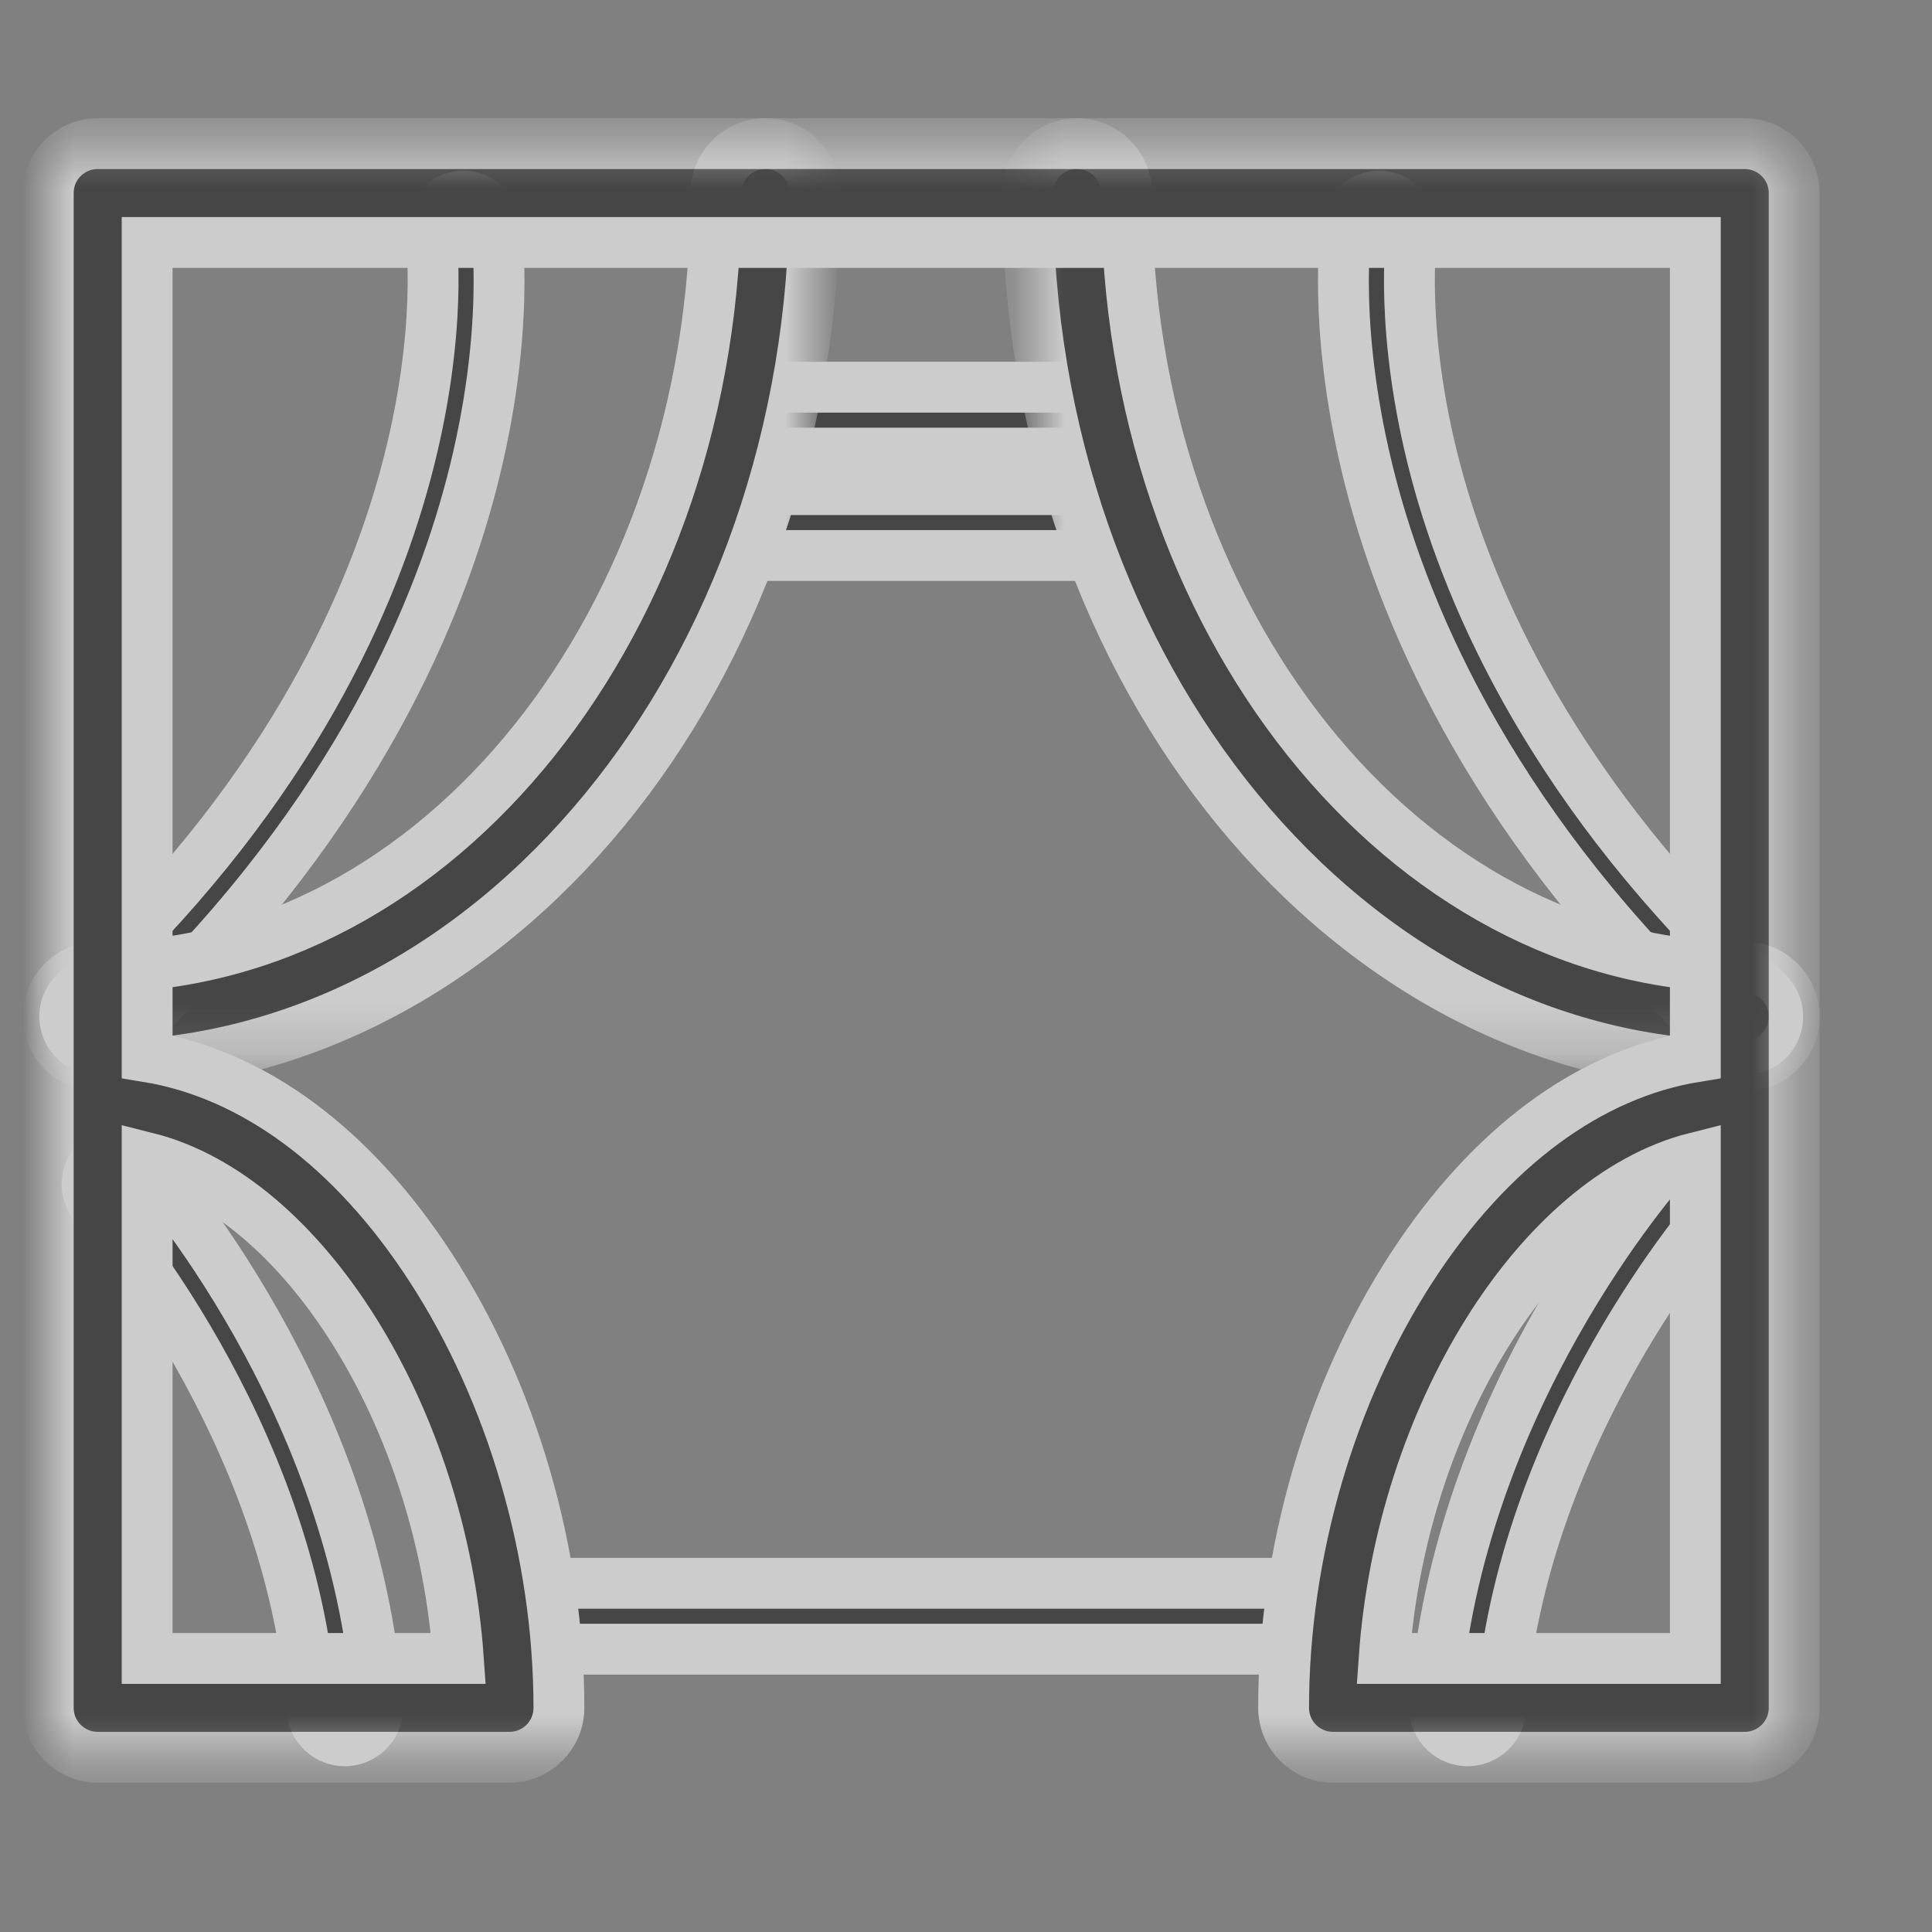 <?xml version="1.0" encoding="UTF-8"?>
<svg width="38px" height="38px" viewBox="0 0 38 38" version="1.1" xmlns="http://www.w3.org/2000/svg" xmlns:xlink="http://www.w3.org/1999/xlink">
    <rect x="0" y="0" width="38" height="38" fill="#808080" stroke="none"/>
    <!-- Generator: Sketch 55.2 (78181) - https://sketchapp.com -->
    <title>icon/myPage/musical</title>
    <desc>Created with Sketch.</desc>
    <defs>
        <polygon id="path-1" points="0 0.613 15.076 0.613 15.076 18.754 0 18.754"></polygon>
        <polygon id="path-3" points="0.776 0.613 15.852 0.613 15.852 18.754 0.776 18.754"></polygon>
        <polygon id="path-5" points="0 0.613 34.339 0.613 34.339 32.351 0 32.351"></polygon>
    </defs>
    <g id="icon/myPage/musical" stroke="none" stroke-width="1" fill="none" fill-rule="evenodd" opacity="0.6">
        <g id="icon/musical">
            <rect id="Rectangle" x="0" y="0" width="38" height="38"></rect>
            <g id="Group-24" transform="translate(0.95, 1.9)">
                <path d="M25.143,30.537 L9.322,30.537 C8.964,30.537 8.674,30.247 8.674,29.889 C8.674,29.531 8.964,29.241 9.322,29.241 L25.143,29.241 C25.502,29.241 25.791,29.531 25.791,29.889 C25.791,30.247 25.502,30.537 25.143,30.537" id="Fill-1" stroke="#FFFFFF" fill="#1F1F1F"></path>
                <path d="M13.597,7.012 C13.24,7.012 12.95,6.722 12.95,6.364 C12.95,6.007 13.24,5.716 13.597,5.716 L20.741,5.716 C21.099,5.716 21.389,6.007 21.389,6.364 C21.389,6.722 21.099,7.012 20.741,7.012 L13.597,7.012 Z" id="Fill-9" stroke="#FFFFFF" fill="#1F1F1F"></path>
                <path d="M13.597,9.026 C13.24,9.026 12.95,8.735 12.95,8.378 C12.95,8.02 13.24,7.73 13.597,7.73 L20.741,7.73 C21.099,7.73 21.389,8.02 21.389,8.378 C21.389,8.735 21.099,9.026 20.741,9.026 L13.597,9.026 Z" id="Fill-11" stroke="#FFFFFF" fill="#1F1F1F"></path>
                <path d="M0.972,18.742 C0.798,18.742 0.624,18.672 0.497,18.534 C0.254,18.272 0.268,17.862 0.531,17.619 C8.538,10.194 7.534,2.778 7.523,2.704 C7.469,2.35 7.713,2.021 8.067,1.967 C8.422,1.914 8.751,2.159 8.804,2.512 C8.816,2.597 9.104,4.613 8.326,7.61 C7.616,10.344 5.841,14.463 1.413,18.569 C1.288,18.685 1.13,18.742 0.972,18.742" id="Fill-16" stroke="#FFFFFF" fill="#1F1F1F"></path>
                <path d="M33.367,18.742 C33.209,18.742 33.051,18.685 32.927,18.569 C28.498,14.463 26.723,10.344 26.014,7.61 C25.235,4.613 25.523,2.597 25.535,2.512 C25.588,2.159 25.917,1.914 26.271,1.967 C26.625,2.02 26.869,2.35 26.817,2.703 C26.812,2.739 26.561,4.608 27.286,7.355 C27.959,9.903 29.638,13.752 33.808,17.619 C34.07,17.862 34.085,18.272 33.843,18.534 C33.715,18.672 33.54,18.742 33.367,18.742" id="Fill-18" stroke="#FFFFFF" fill="#1F1F1F"></path>
                <path d="M5.831,32.339 C5.494,32.339 5.209,32.078 5.185,31.736 C4.796,26.192 0.966,21.868 0.928,21.826 C0.69,21.56 0.711,21.15 0.977,20.911 C1.243,20.671 1.653,20.694 1.892,20.96 C2.062,21.149 6.057,25.663 6.477,31.646 C6.503,32.003 6.234,32.312 5.876,32.338 C5.861,32.339 5.846,32.339 5.831,32.339" id="Fill-20" stroke="#FFFFFF" fill="#1F1F1F"></path>
                <path d="M27.872,32.338 C27.514,32.312 27.245,32.003 27.271,31.646 C27.691,25.663 31.686,21.149 31.856,20.96 C32.095,20.694 32.505,20.671 32.771,20.911 C33.037,21.15 33.059,21.56 32.821,21.826 C32.763,21.89 28.951,26.221 28.563,31.736 C28.539,32.078 28.255,32.339 27.918,32.339 C27.902,32.339 27.888,32.339 27.872,32.338 Z" id="Fill-22" stroke="#FFFFFF" fill="#1F1F1F"></path>
                <g id="Group-5" transform="translate(0, 0.312)">
                    <mask id="mask-2" fill="white">
                        <use xlink:href="#path-1"></use>
                    </mask>
                    <g id="Clip-4"></g>
                    <path d="M0.972,18.754 C0.435,18.754 -0.001,18.318 -0.001,17.782 C-0.001,17.245 0.435,16.81 0.972,16.81 C7.677,16.81 13.132,9.98 13.132,1.584 C13.132,1.047 13.568,0.613 14.104,0.613 C14.641,0.613 15.076,1.047 15.076,1.584 C15.076,11.051 8.749,18.754 0.972,18.754" id="Fill-3" stroke="#FFFFFF" fill="#1F1F1F" mask="url(#mask-2)"></path>
                </g>
                <g id="Group-8" transform="translate(18.486, 0.312)">
                    <mask id="mask-4" fill="white">
                        <use xlink:href="#path-3"></use>
                    </mask>
                    <g id="Clip-7"></g>
                    <path d="M14.881,18.754 C7.104,18.754 0.776,11.051 0.776,1.584 C0.776,1.047 1.211,0.613 1.748,0.613 C2.285,0.613 2.721,1.047 2.721,1.584 C2.721,9.98 8.175,16.81 14.881,16.81 C15.417,16.81 15.852,17.245 15.852,17.782 C15.852,18.318 15.417,18.754 14.881,18.754" id="Fill-6" stroke="#FFFFFF" fill="#1F1F1F" mask="url(#mask-4)"></path>
                </g>
                <g id="Group-15" transform="translate(0, 0.312)">
                    <mask id="mask-6" fill="white">
                        <use xlink:href="#path-5"></use>
                    </mask>
                    <g id="Clip-14"></g>
                    <path d="M1.944,30.408 L8.065,30.408 C7.732,25.654 5.016,21.334 1.944,20.56 L1.944,30.408 Z M26.274,30.408 L32.395,30.408 L32.395,20.56 C29.323,21.334 26.607,25.654 26.274,30.408 L26.274,30.408 Z M25.268,32.351 C24.731,32.351 24.297,31.916 24.297,31.379 C24.297,28.333 25.219,25.171 26.826,22.704 C28.359,20.351 30.309,18.914 32.395,18.573 L32.395,2.557 L1.944,2.557 L1.944,18.573 C4.03,18.914 5.98,20.351 7.512,22.704 C9.12,25.171 10.043,28.333 10.043,31.379 C10.043,31.916 9.608,32.351 9.071,32.351 L0.972,32.351 C0.435,32.351 -0.001,31.916 -0.001,31.379 L-0.001,1.584 C-0.001,1.047 0.435,0.613 0.972,0.613 L33.367,0.613 C33.903,0.613 34.339,1.047 34.339,1.584 L34.339,31.379 C34.339,31.916 33.903,32.351 33.367,32.351 L25.268,32.351 Z" id="Fill-13" stroke="#FFFFFF" fill="#1F1F1F" mask="url(#mask-6)"></path>
                </g>
            </g>
        </g>
    </g>
</svg>